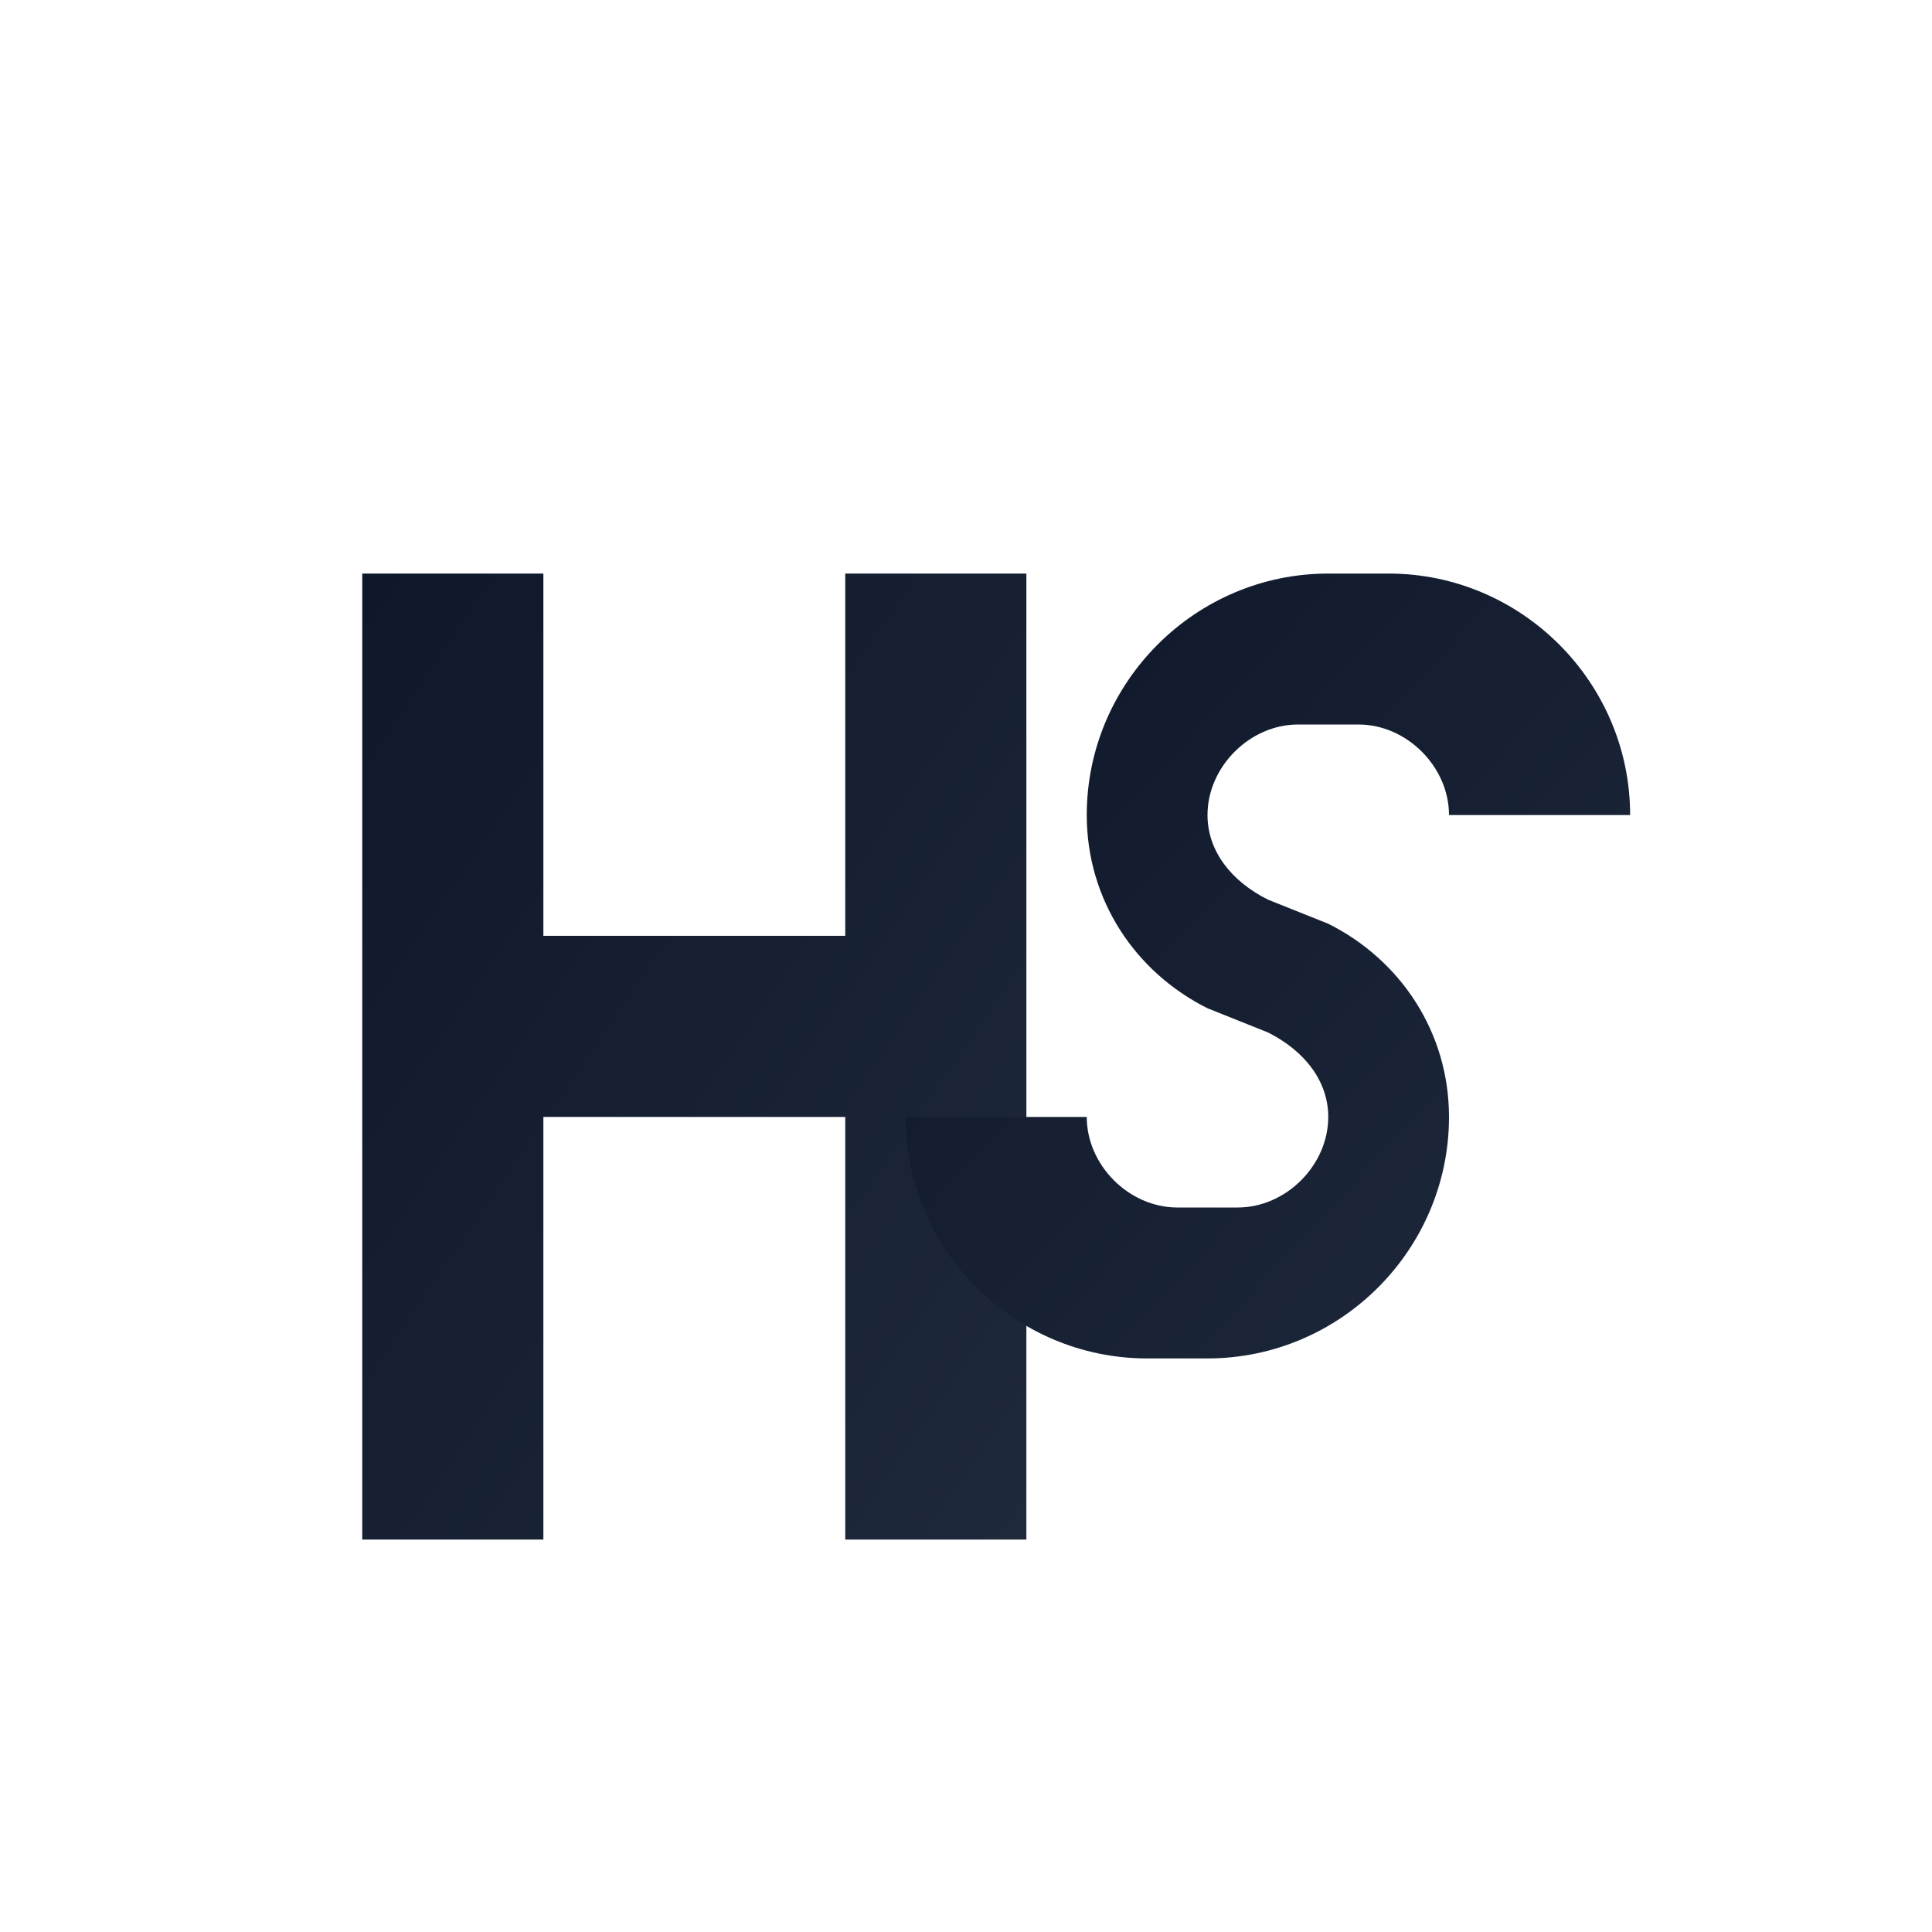 <svg width="64" height="64" viewBox="0 0 64 64" fill="none" xmlns="http://www.w3.org/2000/svg">
  <defs>
    <!-- Dark gradient for light backgrounds -->
    <linearGradient id="hsGradientDark" x1="0%" y1="0%" x2="100%" y2="100%">
      <stop offset="0%" style="stop-color:#0f172a"/>
      <stop offset="100%" style="stop-color:#1e293b"/>
    </linearGradient>
    
    <!-- Inner shadow filter -->
    <filter id="innerShadowDark" x="-50%" y="-50%" width="200%" height="200%">
      <feGaussianBlur in="SourceGraphic" stdDeviation="1"/>
      <feOffset dx="0" dy="1" result="offset"/>
      <feFlood flood-color="#000000" flood-opacity="0.3"/>
      <feComposite in2="offset" operator="in"/>
      <feMerge>
        <feMergeNode/>
        <feMergeNode in="SourceGraphic"/>
      </feMerge>
    </filter>
    
    <!-- Drop shadow filter -->
    <filter id="dropShadowDark" x="-50%" y="-50%" width="200%" height="200%">
      <feGaussianBlur in="SourceAlpha" stdDeviation="2"/>
      <feOffset dx="0" dy="2" result="offset"/>
      <feFlood flood-color="#000000" flood-opacity="0.2"/>
      <feComposite in2="offset" operator="in"/>
      <feMerge>
        <feMergeNode/>
        <feMergeNode in="SourceGraphic"/>
      </feMerge>
    </filter>
  </defs>
  
  <!-- Drop shadow base -->
  <g filter="url(#dropShadowDark)">
    <!-- Letter H -->
    <path d="M12 16 L12 48 L18 48 L18 34 L28 34 L28 48 L34 48 L34 16 L28 16 L28 28 L18 28 L18 16 Z" 
          fill="url(#hsGradientDark)" 
          filter="url(#innerShadowDark)"/>
    
    <!-- Letter S -->
    <path d="M44 16 C39.6 16 36 19.6 36 24 C36 26.8 37.6 29.2 40 30.4 L42 31.2 C43.2 31.8 44 32.8 44 34 C44 35.6 42.6 37 41 37 L39 37 C37.4 37 36 35.6 36 34 L30 34 C30 38.4 33.6 42 38 42 L40 42 C44.4 42 48 38.4 48 34 C48 31.2 46.4 28.8 44 27.6 L42 26.8 C40.8 26.2 40 25.2 40 24 C40 22.4 41.4 21 43 21 L45 21 C46.6 21 48 22.4 48 24 L54 24 C54 19.6 50.4 16 46 16 L44 16 Z" 
          fill="url(#hsGradientDark)" 
          filter="url(#innerShadowDark)"/>
  </g>
</svg>